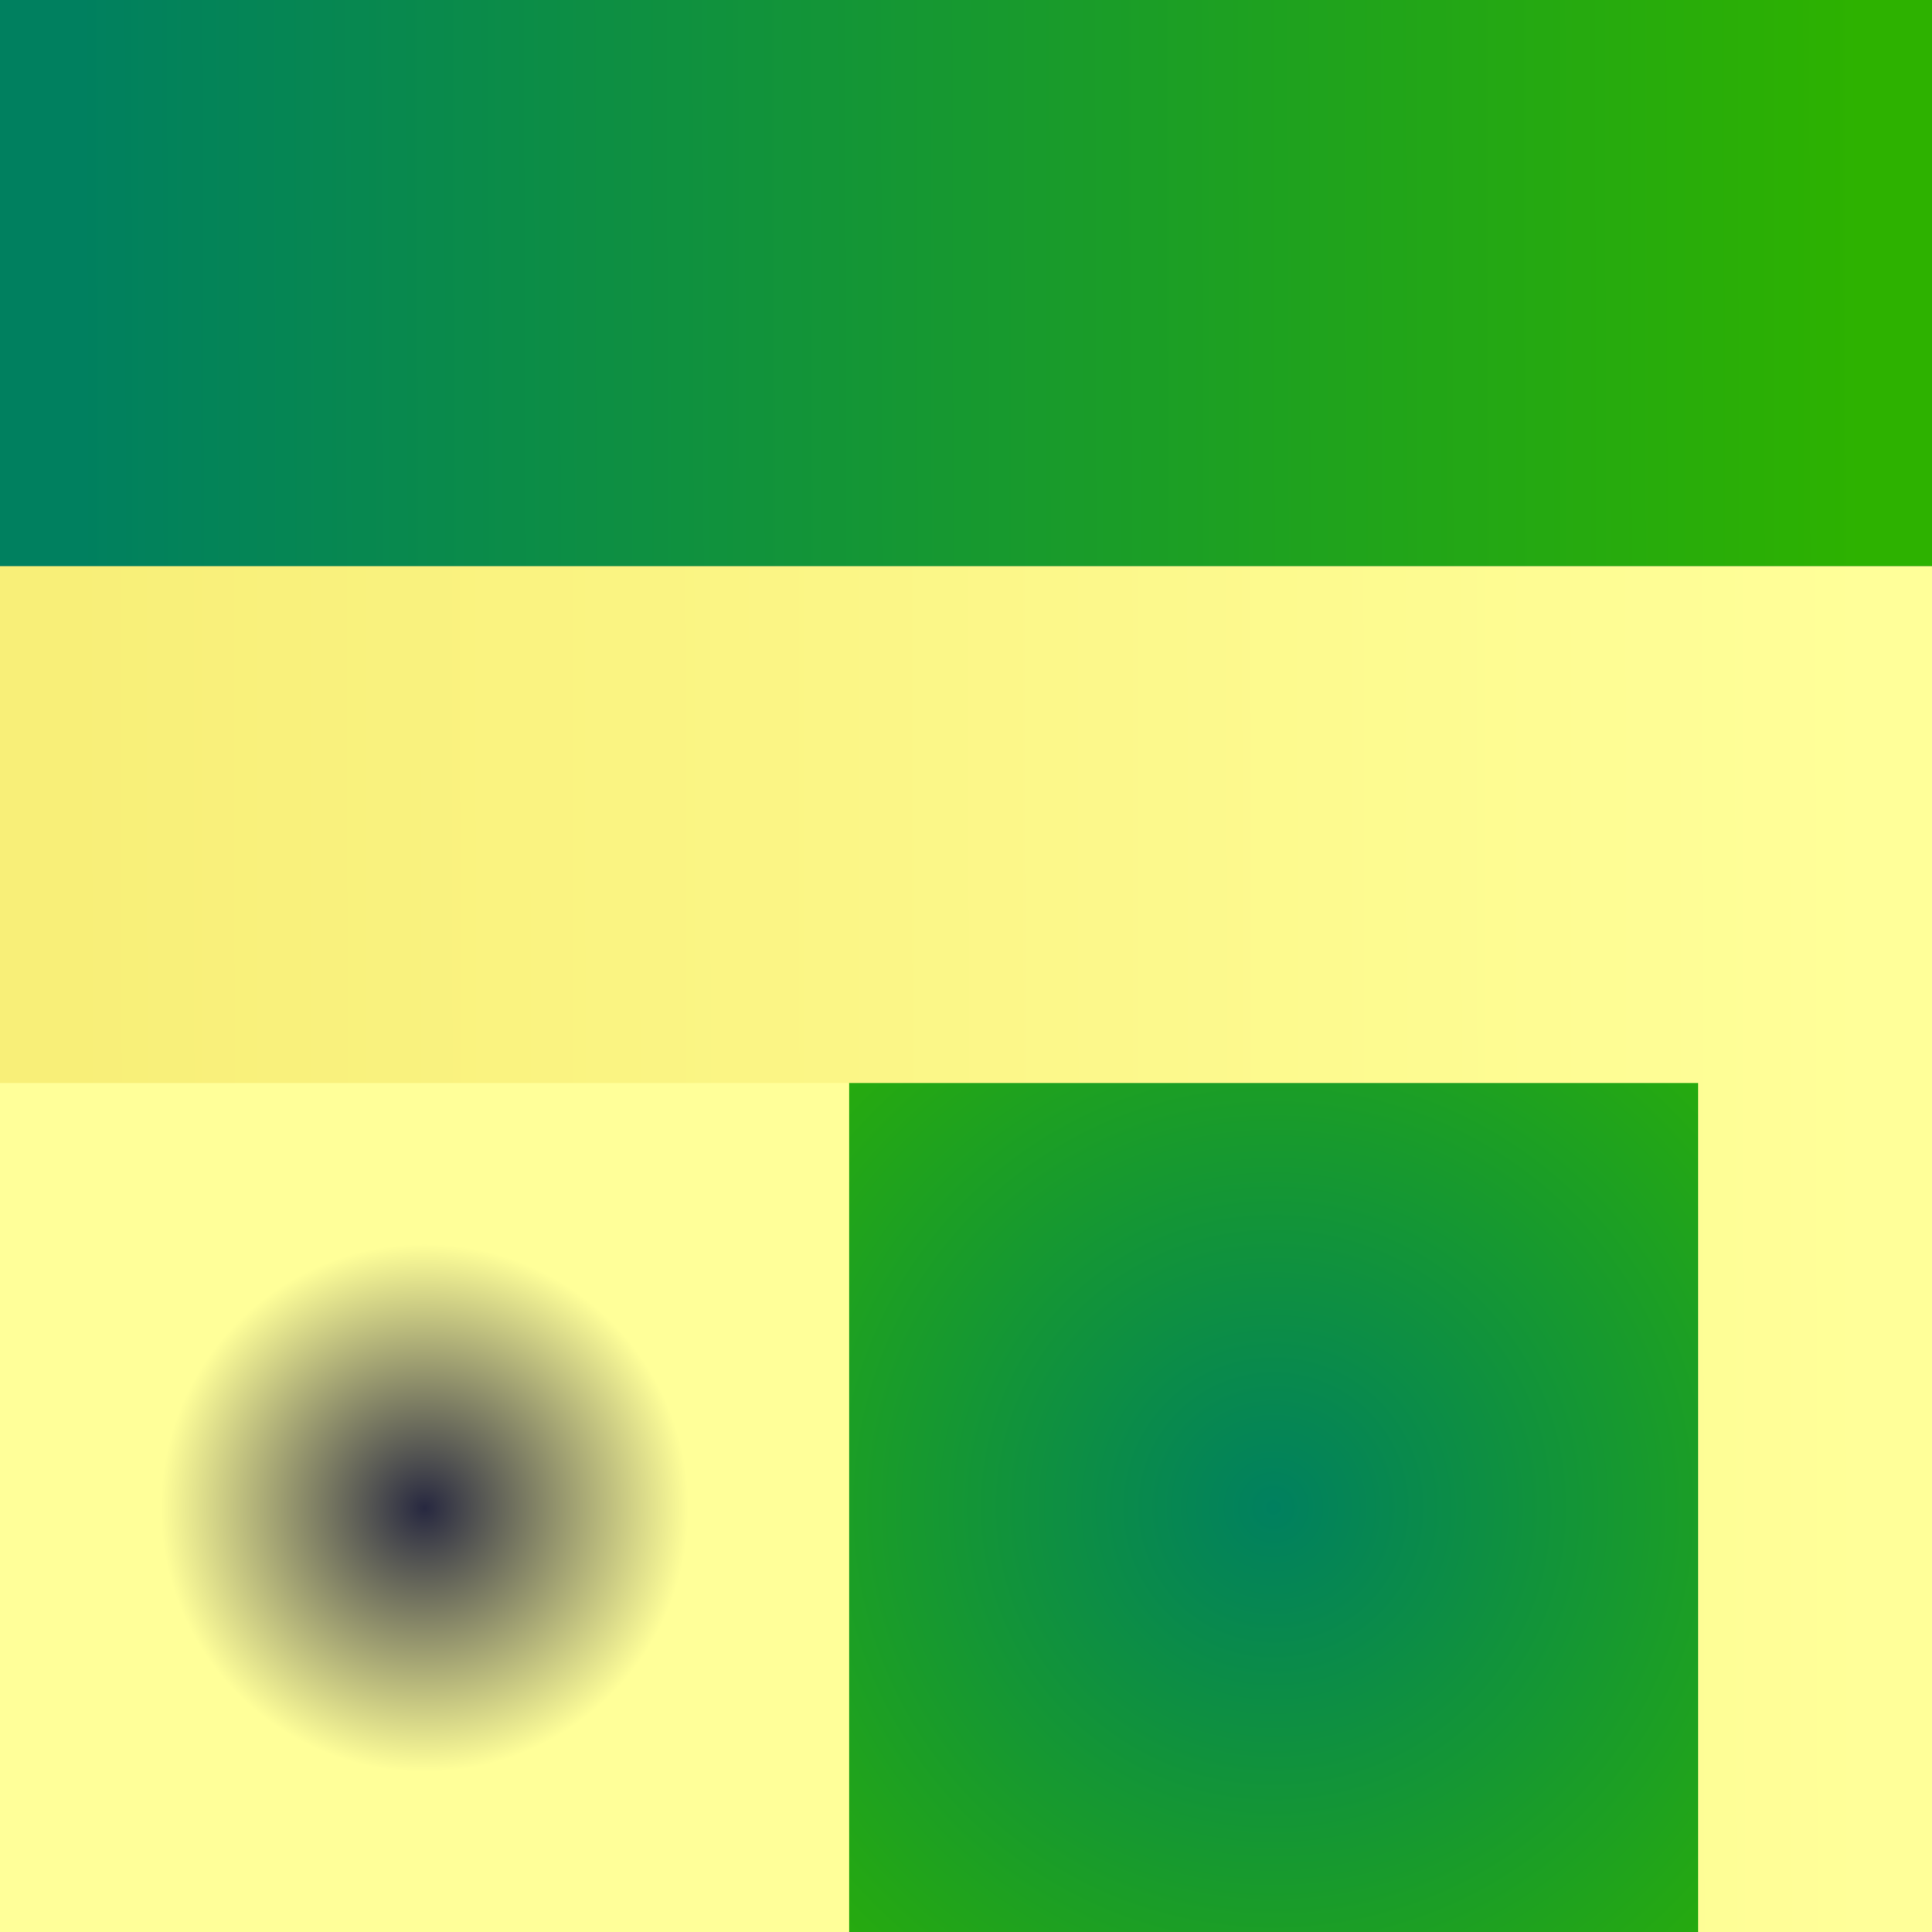 <?xml version="1.0" encoding="UTF-8" standalone="no"?>
<svg
   xmlns:dc="http://purl.org/dc/elements/1.1/"
   xmlns:cc="http://creativecommons.org/ns#"
   xmlns:rdf="http://www.w3.org/1999/02/22-rdf-syntax-ns#"
   xmlns:svg="http://www.w3.org/2000/svg"
   xmlns="http://www.w3.org/2000/svg"
   xmlns:xlink="http://www.w3.org/1999/xlink"
   xmlns:sodipodi="http://sodipodi.sourceforge.net/DTD/sodipodi-0.dtd"
   xmlns:inkscape="http://www.inkscape.org/namespaces/inkscape"
   inkscape:export-ydpi="96"
   inkscape:export-xdpi="96"
   inkscape:export-filename="C:\Users\GGPC\Desktop\Games\bee-game\Textures\SunflowerTextureAlt-4-1024.png"
   sodipodi:docname="SunflowerTexture.svg"
   inkscape:version="1.0 (4035a4fb49, 2020-05-01)"
   id="svg8"
   version="1.1"
   viewBox="0 0 270.933 270.933"
   height="1024"
   width="1024">
  <rect x="0" y="0" width="270.933" height="270.933" fill="#808080" stroke="none"/>
  <defs
     id="defs2">
    <linearGradient
       inkscape:collect="always"
       id="linearGradient905">
      <stop
         style="stop-color:#ffff99;stop-opacity:1"
         offset="0"
         id="stop901" />
      <stop
         style="stop-color:#f8ef78;stop-opacity:1"
         offset="1"
         id="stop903" />
    </linearGradient>
    <linearGradient
       id="linearGradient899"
       inkscape:collect="always">
      <stop
         id="stop895"
         offset="0"
         style="stop-color:#272840;stop-opacity:1" />
      <stop
         id="stop897"
         offset="1"
         style="stop-color:#ffff99;stop-opacity:1" />
    </linearGradient>
    <linearGradient
       inkscape:collect="always"
       id="linearGradient927">
      <stop
         style="stop-color:#bef202;stop-opacity:1"
         offset="0"
         id="stop923" />
      <stop
         style="stop-color:#ffff99;stop-opacity:1"
         offset="1"
         id="stop925" />
    </linearGradient>
    <linearGradient
       inkscape:collect="always"
       id="linearGradient917">
      <stop
         style="stop-color:#eafde6;stop-opacity:1"
         offset="0"
         id="stop913" />
      <stop
         style="stop-color:#f8f378;stop-opacity:1"
         offset="1"
         id="stop915" />
    </linearGradient>
    <linearGradient
       inkscape:collect="always"
       id="linearGradient877">
      <stop
         style="stop-color:#f5657b;stop-opacity:1"
         offset="0"
         id="stop873" />
      <stop
         style="stop-color:#f8f278;stop-opacity:1"
         offset="1"
         id="stop875" />
    </linearGradient>
    <linearGradient
       inkscape:collect="always"
       id="linearGradient880">
      <stop
         style="stop-color:#00805f;stop-opacity:1"
         offset="0"
         id="stop876" />
      <stop
         style="stop-color:#2db200;stop-opacity:1"
         offset="1"
         id="stop878" />
    </linearGradient>
    <linearGradient
       id="linearGradient866"
       inkscape:collect="always">
      <stop
         id="stop862"
         offset="0"
         style="stop-color:#bef202;stop-opacity:1" />
      <stop
         id="stop864"
         offset="1"
         style="stop-color:#f8f378;stop-opacity:1" />
    </linearGradient>
    <linearGradient
       id="linearGradient842"
       inkscape:collect="always">
      <stop
         id="stop838"
         offset="0"
         style="stop-color:#ffff99;stop-opacity:1" />
      <stop
         id="stop840"
         offset="1"
         style="stop-color:#1b9cfc;stop-opacity:1" />
    </linearGradient>
    <linearGradient
       inkscape:collect="always"
       id="linearGradient839">
      <stop
         style="stop-color:#00805f;stop-opacity:1"
         offset="0"
         id="stop835" />
      <stop
         style="stop-color:#2db200;stop-opacity:1"
         offset="1"
         id="stop837" />
    </linearGradient>
    <linearGradient
       inkscape:collect="always"
       xlink:href="#linearGradient839"
       id="linearGradient841"
       x1="10.997"
       y1="40.844"
       x2="261.298"
       y2="40.321"
       gradientUnits="userSpaceOnUse" />
    <linearGradient
       gradientTransform="matrix(1,0,0,1.328,-330.867,-109.11)"
       gradientUnits="userSpaceOnUse"
       y2="214.568"
       x2="261.732"
       y1="214.05"
       x1="8.292"
       id="linearGradient844"
       xlink:href="#linearGradient842"
       inkscape:collect="always" />
    <linearGradient
       y2="247.972"
       x2="-36.569"
       y1="247.972"
       x1="-62.863"
       gradientTransform="matrix(10.24,0,0,12.067,314.476,-3008.602)"
       gradientUnits="userSpaceOnUse"
       id="linearGradient1208"
       xlink:href="#linearGradient1216"
       inkscape:collect="always" />
    <linearGradient
       inkscape:collect="always"
       id="linearGradient1216">
      <stop
         style="stop-color:#f552c8;stop-opacity:1"
         offset="0"
         id="stop1210" />
      <stop
         id="stop1212"
         offset="0.3"
         style="stop-color:#f5527b;stop-opacity:1" />
      <stop
         style="stop-color:#f8f378;stop-opacity:1"
         offset="1"
         id="stop1214" />
    </linearGradient>
    <linearGradient
       inkscape:collect="always"
       xlink:href="#linearGradient1051"
       id="linearGradient1291"
       gradientUnits="userSpaceOnUse"
       gradientTransform="matrix(10.24,0,0,12.067,645.343,-2434.53)"
       x1="-62.863"
       y1="247.972"
       x2="-36.765"
       y2="247.972" />
    <linearGradient
       id="linearGradient1051"
       inkscape:collect="always">
      <stop
         id="stop1047"
         offset="0"
         style="stop-color:#1b9cfc;stop-opacity:1" />
      <stop
         id="stop1049"
         offset="1"
         style="stop-color:#f8f378;stop-opacity:1" />
    </linearGradient>
    <radialGradient
       gradientTransform="matrix(1.004,0,0,1.004,270.715,309.243)"
       gradientUnits="userSpaceOnUse"
       r="59.531"
       fy="211.402"
       fx="59.531"
       cy="211.402"
       cx="59.531"
       id="radialGradient868"
       xlink:href="#linearGradient877"
       inkscape:collect="always" />
    <radialGradient
       r="59.531"
       fy="211.402"
       fx="59.531"
       cy="211.402"
       cx="59.531"
       gradientTransform="matrix(1.679,0,0,1.679,78.635,-143.562)"
       gradientUnits="userSpaceOnUse"
       id="radialGradient874"
       xlink:href="#linearGradient880"
       inkscape:collect="always" />
    <radialGradient
       inkscape:collect="always"
       xlink:href="#linearGradient866"
       id="radialGradient871"
       gradientUnits="userSpaceOnUse"
       gradientTransform="matrix(1.004,0,0,1.004,-0.218,190.181)"
       cx="59.531"
       cy="211.402"
       fx="59.531"
       fy="211.402"
       r="59.531" />
    <linearGradient
       inkscape:collect="always"
       xlink:href="#linearGradient1051"
       id="linearGradient881"
       gradientUnits="userSpaceOnUse"
       gradientTransform="matrix(10.24,0,0,12.067,645.343,-2242.971)"
       x1="-62.863"
       y1="247.972"
       x2="-36.765"
       y2="247.972" />
    <linearGradient
       y2="247.972"
       x2="-37.225"
       y1="247.972"
       x1="-61.878"
       gradientTransform="matrix(4.626,0,0,4.626,390.244,-1213.464)"
       gradientUnits="userSpaceOnUse"
       id="linearGradient1184"
       xlink:href="#linearGradient1190"
       inkscape:collect="always" />
    <linearGradient
       inkscape:collect="always"
       id="linearGradient1190">
      <stop
         style="stop-color:#eafde6;stop-opacity:1"
         offset="0"
         id="stop1186" />
      <stop
         style="stop-color:#f8f378;stop-opacity:1"
         offset="1"
         id="stop1188" />
    </linearGradient>
    <radialGradient
       inkscape:collect="always"
       xlink:href="#linearGradient899"
       id="radialGradient907"
       gradientUnits="userSpaceOnUse"
       gradientTransform="matrix(0.622,0,0,0.622,22.523,79.982)"
       cx="59.531"
       cy="211.402"
       fx="59.531"
       fy="211.402"
       r="59.531" />
    <linearGradient
       inkscape:collect="always"
       xlink:href="#linearGradient917"
       id="linearGradient911"
       gradientUnits="userSpaceOnUse"
       gradientTransform="matrix(1,0,0,1.328,411.475,-109.11)"
       x1="8.292"
       y1="214.05"
       x2="261.732"
       y2="214.568" />
    <linearGradient
       inkscape:collect="always"
       xlink:href="#linearGradient905"
       id="linearGradient921"
       gradientUnits="userSpaceOnUse"
       gradientTransform="matrix(1,0,0,1.328,-270.933,-109.11)"
       x1="8.292"
       y1="214.05"
       x2="261.732"
       y2="214.568" />
    <radialGradient
       r="59.531"
       fy="211.402"
       fx="59.531"
       cy="211.402"
       cx="59.531"
       gradientTransform="matrix(0.622,0,0,0.622,141.585,270.938)"
       gradientUnits="userSpaceOnUse"
       id="radialGradient893"
       xlink:href="#linearGradient927"
       inkscape:collect="always" />
  </defs>
  <sodipodi:namedview
     inkscape:window-maximized="1"
     inkscape:window-y="-8"
     inkscape:window-x="-8"
     inkscape:window-height="1017"
     inkscape:window-width="1920"
     units="px"
     showgrid="false"
     inkscape:document-rotation="0"
     inkscape:current-layer="layer1"
     inkscape:document-units="px"
     inkscape:cy="323.82496"
     inkscape:cx="442.38293"
     inkscape:zoom="0.37615672"
     inkscape:pageshadow="2"
     inkscape:pageopacity="0.0"
     borderopacity="1.0"
     bordercolor="#666666"
     pagecolor="#ffffff"
     id="base" />
  <g
     id="layer1"
     inkscape:groupmode="layer"
     inkscape:label="Layer 1">
    <rect
       y="79.375"
       x="-270.933"
       height="191.558"
       width="270.933"
       id="rect919"
       style="fill:url(#linearGradient921);fill-opacity:1;stroke-width:2.646;stroke-linecap:round;stroke-linejoin:round"
       transform="scale(-1,1)" />
    <rect
       y="79.375"
       x="411.475"
       height="191.558"
       width="270.933"
       id="rect909"
       style="fill:url(#linearGradient911);fill-opacity:1;stroke-width:2.646;stroke-linecap:round;stroke-linejoin:round" />
    <rect
       style="fill:url(#linearGradient841);fill-opacity:1;stroke-width:2.646;stroke-linecap:round;stroke-linejoin:round;stroke-miterlimit:4;stroke-dasharray:none"
       id="rect839"
       width="270.933"
       height="79.375"
       x="-1.7763568e-15"
       y="0" />
    <rect
       style="fill:url(#linearGradient844);fill-opacity:1;stroke-width:2.646;stroke-linecap:round;stroke-linejoin:round"
       id="rect843"
       width="270.933"
       height="191.558"
       x="-330.867"
       y="79.375" />
    <rect
       style="fill:url(#linearGradient1208);fill-opacity:1;stroke-width:2.646;stroke-linecap:round;stroke-linejoin:round"
       id="rect1204"
       width="270.933"
       height="191.558"
       x="-330.867"
       y="-112.183" />
    <rect
       style="fill:url(#linearGradient1291);fill-opacity:1;stroke-width:2.646;stroke-linecap:round;stroke-linejoin:round"
       id="rect1289"
       width="270.933"
       height="191.558"
       x="0"
       y="461.89" />
    <rect
       y="461.89"
       x="270.933"
       height="119.062"
       width="119.062"
       id="rect860"
       style="fill:url(#radialGradient868);fill-opacity:1;stroke-width:2.646;stroke-linecap:round;stroke-linejoin:round" />
    <rect
       style="fill:url(#radialGradient874);fill-opacity:1;stroke-width:2.646;stroke-linecap:round;stroke-linejoin:round"
       id="rect872"
       width="119.062"
       height="119.062"
       x="119.062"
       y="151.871" />
    <rect
       y="-76.161"
       x="-2.569"
       height="7.938"
       width="26.458"
       id="rect997"
       style="fill:#1b9cfc;fill-opacity:1;stroke-width:2.646;stroke-linecap:round;stroke-linejoin:round" />
    <rect
       y="-68.224"
       x="-2.569"
       height="7.938"
       width="26.458"
       id="rect999"
       style="fill:#f8f378;fill-opacity:1;stroke-width:2.646;stroke-linecap:round;stroke-linejoin:round" />
    <rect
       style="fill:url(#radialGradient871);fill-opacity:1;stroke-width:2.646;stroke-linecap:round;stroke-linejoin:round"
       id="rect869"
       width="119.062"
       height="119.062"
       x="0"
       y="342.827" />
    <rect
       y="653.448"
       x="0"
       height="191.558"
       width="270.933"
       id="rect879"
       style="fill:url(#linearGradient881);fill-opacity:1;stroke-width:2.646;stroke-linecap:round;stroke-linejoin:round" />
    <rect
       style="fill:url(#linearGradient1184);fill-opacity:1;stroke-width:2.646;stroke-linecap:round;stroke-linejoin:round"
       id="rect1178"
       width="122.398"
       height="73.439"
       x="98.701"
       y="-103.046" />
    <rect
       style="fill:#f8f378;fill-opacity:1;stroke-width:2.646;stroke-linecap:round;stroke-linejoin:round"
       id="rect1180"
       width="122.398"
       height="36.719"
       x="98.701"
       y="-176.485" />
    <rect
       style="fill:#eafde6;fill-opacity:1;stroke-width:2.646;stroke-linecap:round;stroke-linejoin:round"
       id="rect1182"
       width="122.398"
       height="36.719"
       x="98.701"
       y="-139.766" />
    <rect
       y="151.871"
       x="0"
       height="119.062"
       width="119.062"
       id="rect905"
       style="fill:url(#radialGradient907);fill-opacity:1;stroke-width:2.646;stroke-linecap:round;stroke-linejoin:round" />
    <rect
       y="-176.485"
       x="221.099"
       height="36.719"
       width="122.398"
       id="rect889"
       style="fill:#272840;fill-opacity:1;stroke-width:2.646;stroke-linecap:round;stroke-linejoin:round" />
    <rect
       style="fill:url(#radialGradient893);fill-opacity:1;stroke-width:2.646;stroke-linecap:round;stroke-linejoin:round"
       id="rect891"
       width="119.062"
       height="119.062"
       x="119.062"
       y="342.827" />
  </g>
</svg>
